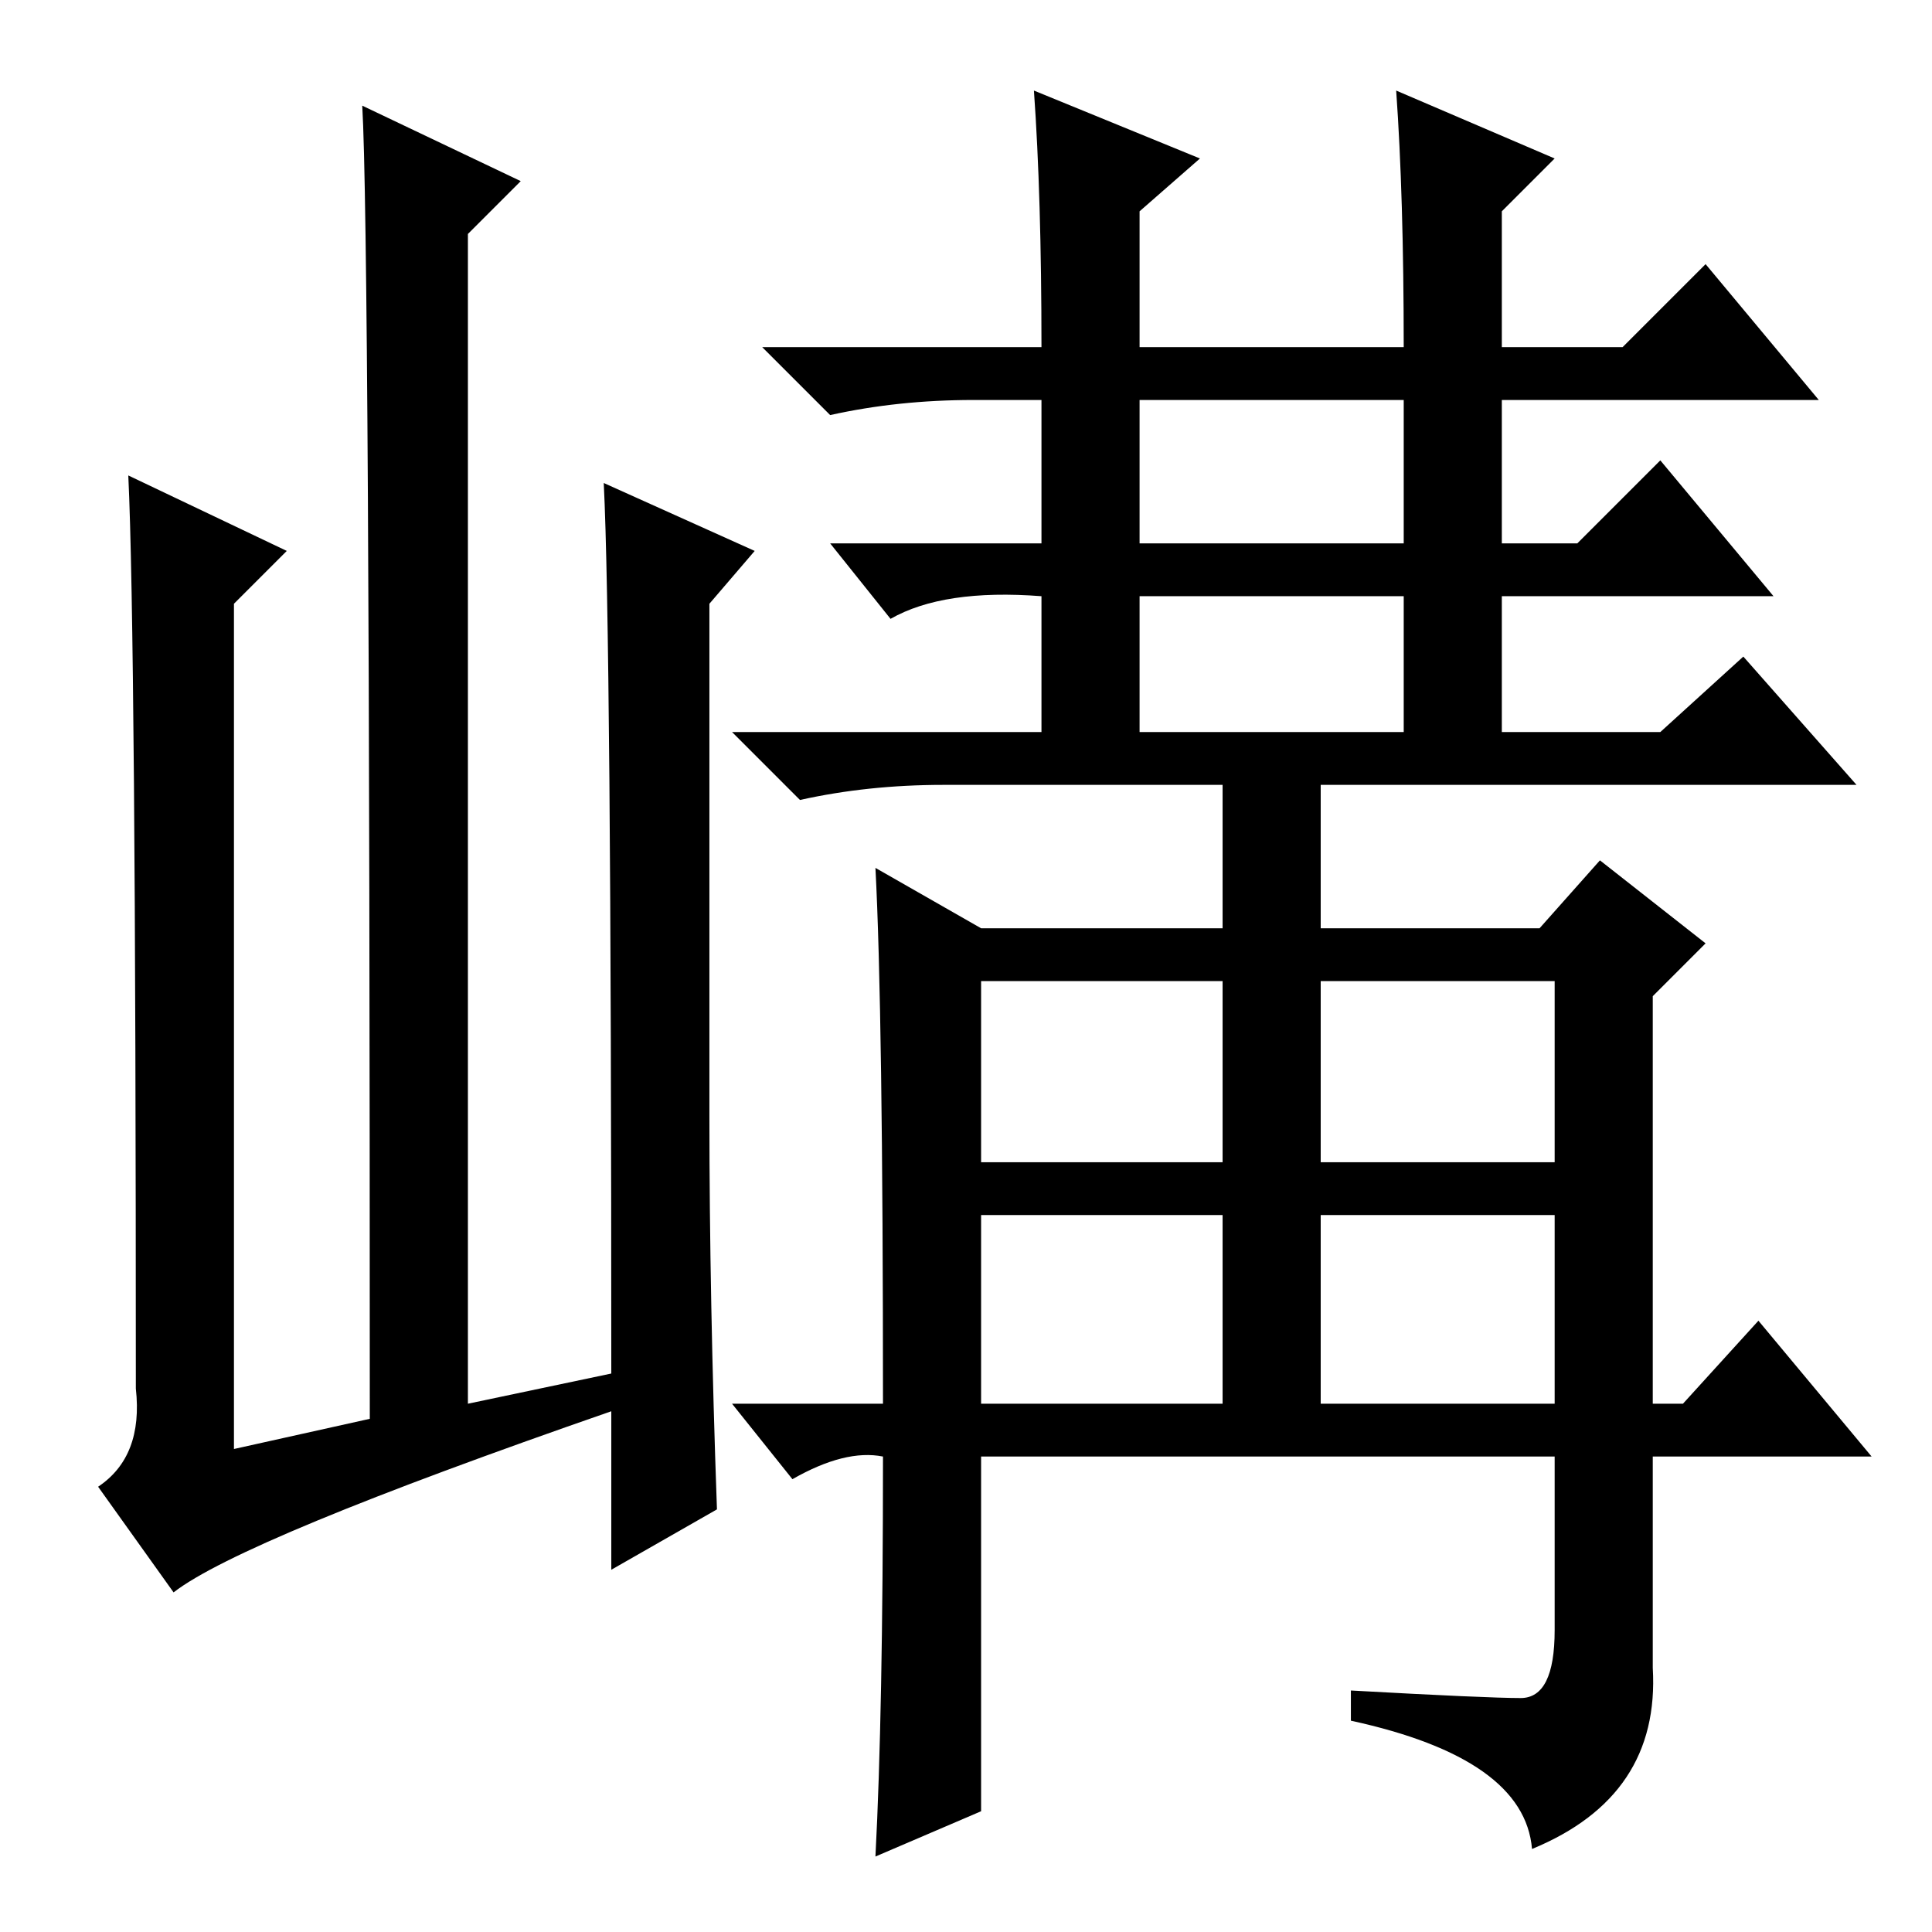 <?xml version="1.0" standalone="no"?>
<!DOCTYPE svg PUBLIC "-//W3C//DTD SVG 1.1//EN" "http://www.w3.org/Graphics/SVG/1.1/DTD/svg11.dtd" >
<svg xmlns="http://www.w3.org/2000/svg" xmlns:xlink="http://www.w3.org/1999/xlink" version="1.1" viewBox="0 -36 256 256">
  <g transform="matrix(1 0 0 -1 0 220)">
   <path fill="currentColor"
d="M23 45l-10 14q6 4 5 13q0 100 -1 121l21 -10l-7 -7v-112l18 4q0 157 -1 174l21 -10l-7 -7v-155l19 4q0 98 -1 118l20 -9l-6 -7v-68q0 -24 1 -52l-14 -8v21q-49 -17 -58 -24zM151 184h35v19h-35v-19zM151 159h35v18h-35v-18zM130 102h32v24h-32v-24zM175 102h31v24h-31
v-24zM130 70h32v25h-32v-25zM175 70h31v25h-31v-25zM137 244l22 -9l-8 -7v-18h35q0 20 -1 34l21 -9l-7 -7v-18h16l11 11l15 -18h-42v-19h10l11 11l15 -18h-36v-18h21l11 10l15 -17h-71v-19h29l8 9l14 -11l-7 -7v-54h4l10 11l15 -18h-29v-28q1 -17 -16 -24q-1 12 -24 17v4
q18 -1 22.5 -1t4.5 9v23h-76v-47l-14 -6q1 19 1 53q-5 1 -12 -3l-8 10h20q0 52 -1 71l14 -8h32v19h-37q-10 0 -19 -2l-9 9h41v18q-13 1 -20 -3l-8 10h28v19h-9q-10 0 -19 -2l-9 9h37q0 20 -1 34z" />
  </g>

</svg>
